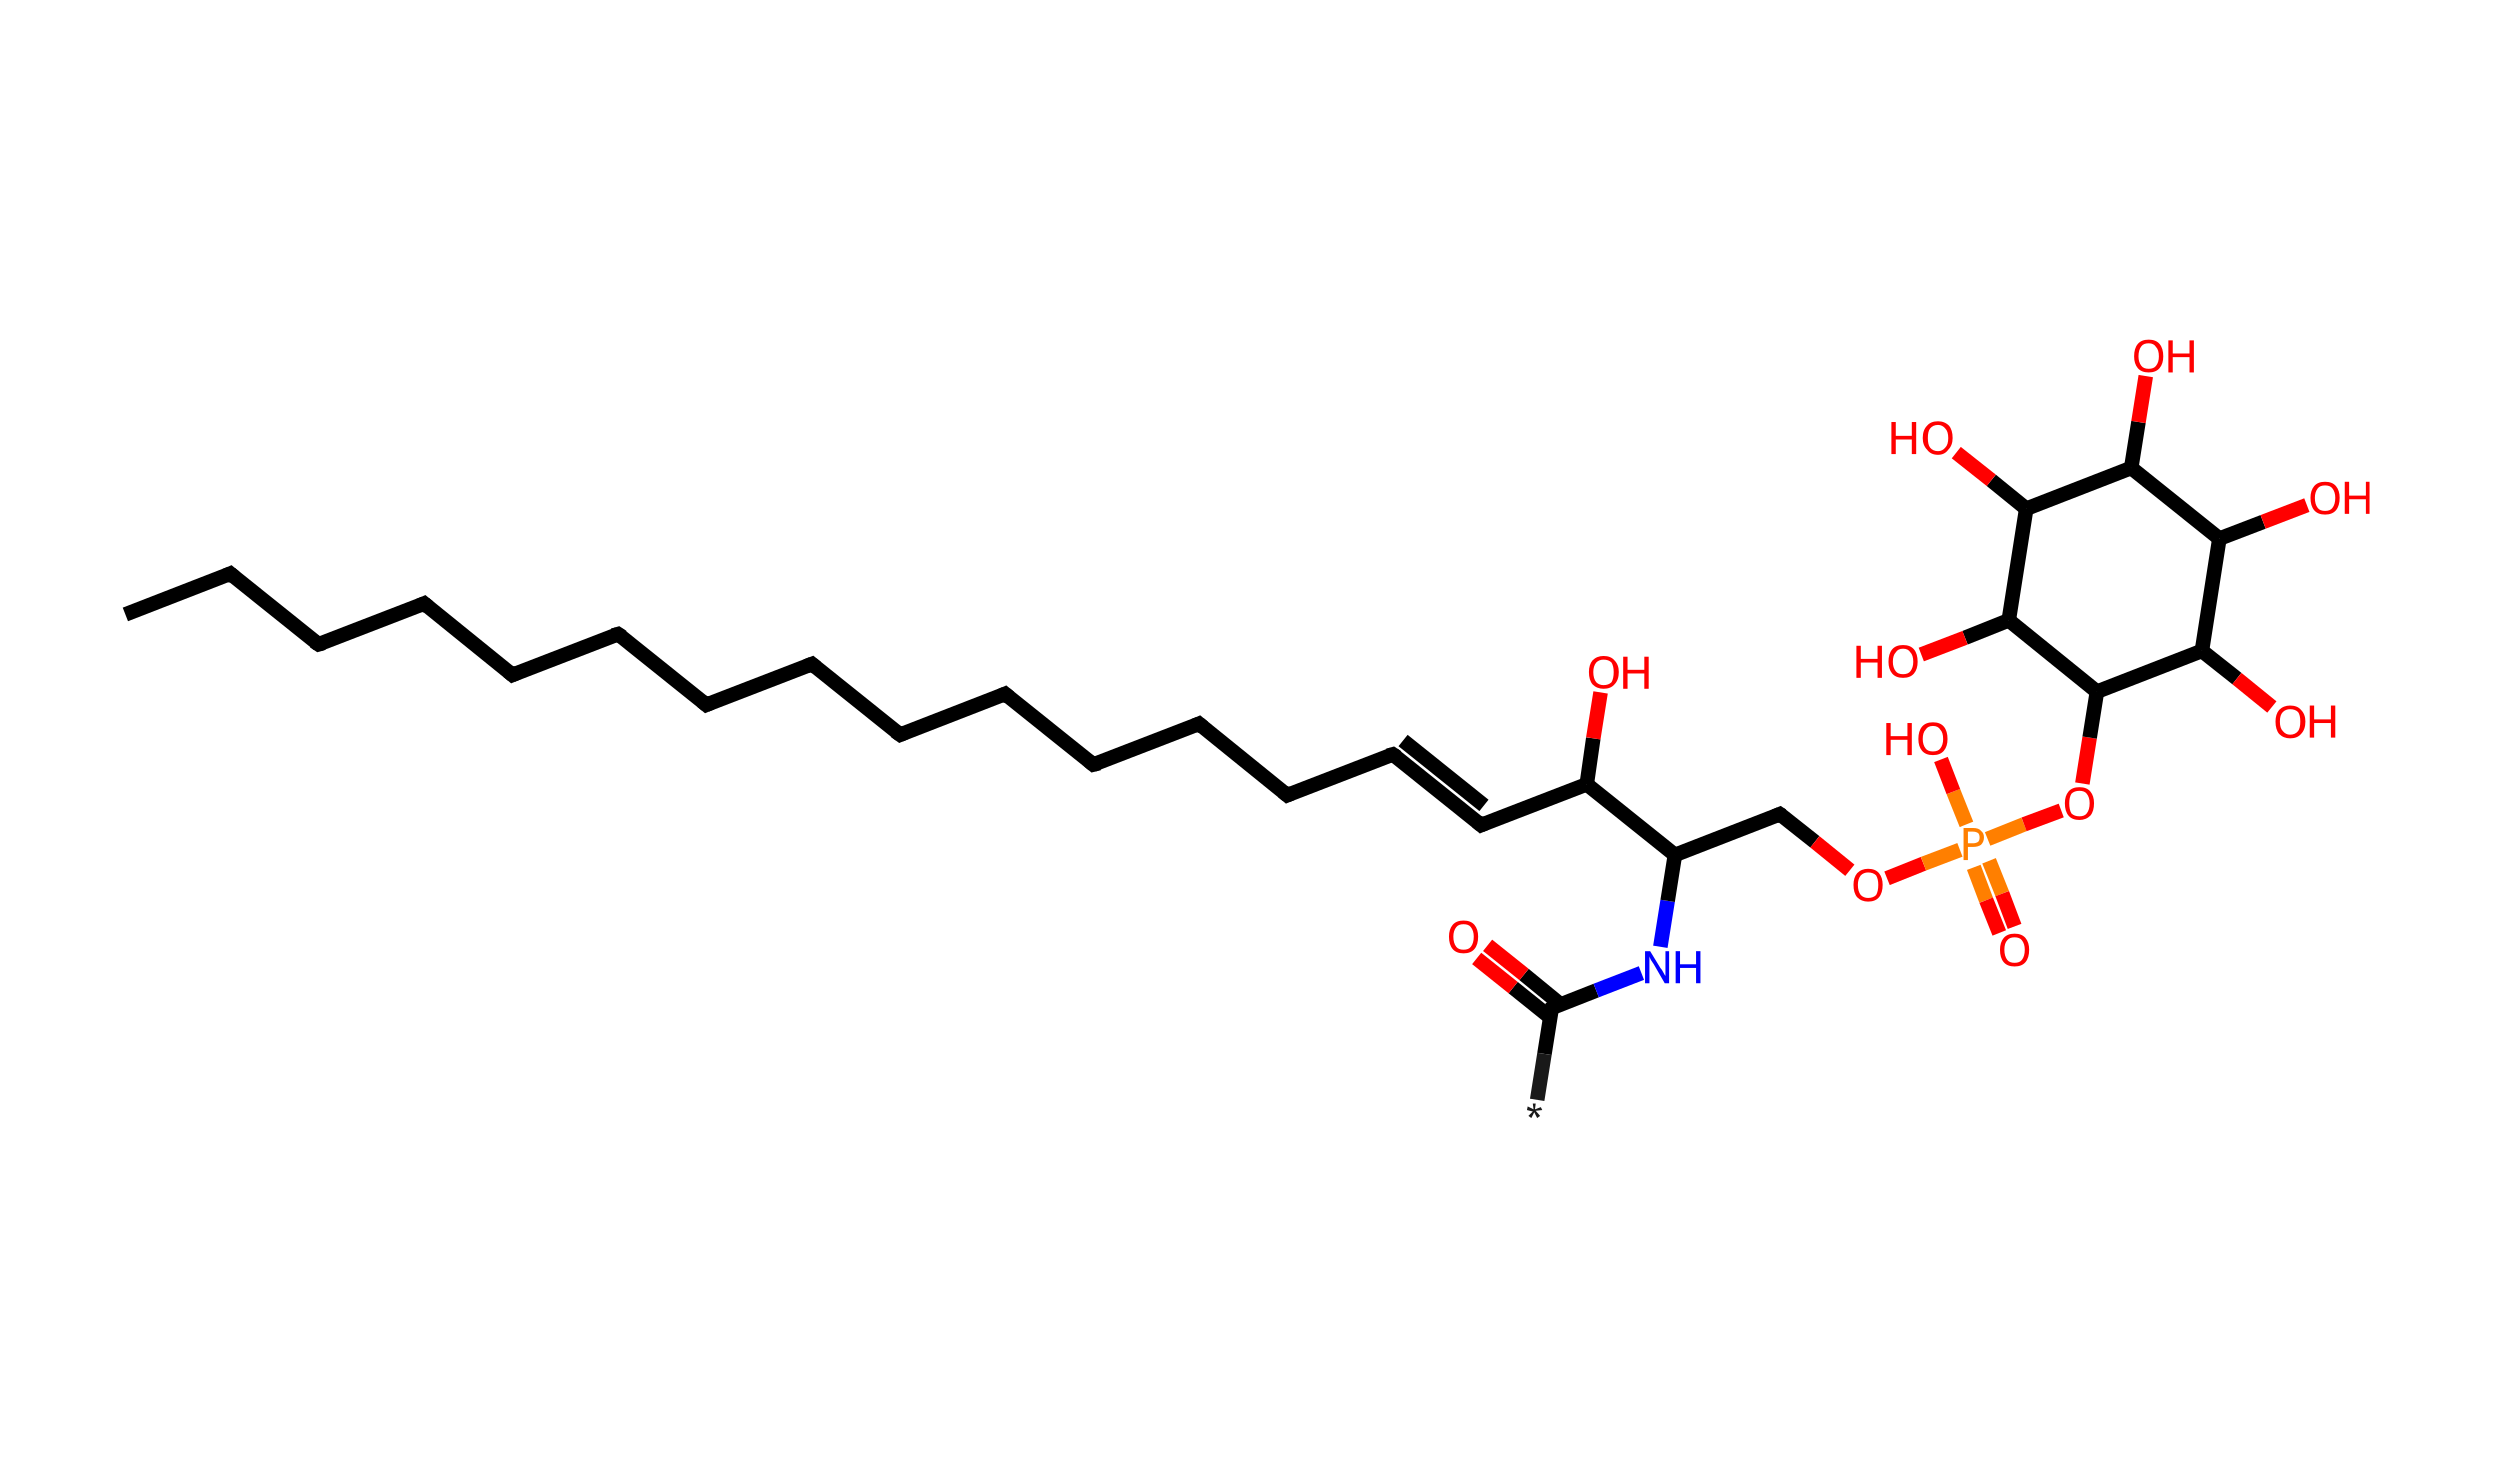 <?xml version='1.0' encoding='ASCII' standalone='yes'?>
<svg xmlns="http://www.w3.org/2000/svg" xmlns:rdkit="http://www.rdkit.org/xml" xmlns:xlink="http://www.w3.org/1999/xlink" version="1.1" baseProfile="full" xml:space="preserve" width="343px" height="200px" viewBox="0 0 343 200">
<!-- END OF HEADER -->
<rect style="opacity:1.0;fill:#FFFFFF;stroke:none" width="343.0" height="200.0" x="0.0" y="0.0"> </rect>
<path class="bond-0 atom-0 atom-1" d="M 210.9,150.9 L 211.9,144.6" style="fill:none;fill-rule:evenodd;stroke:#191919;stroke-width:2.0px;stroke-linecap:butt;stroke-linejoin:miter;stroke-opacity:1"/>
<path class="bond-0 atom-0 atom-1" d="M 211.9,144.6 L 212.9,138.3" style="fill:none;fill-rule:evenodd;stroke:#000000;stroke-width:2.0px;stroke-linecap:butt;stroke-linejoin:miter;stroke-opacity:1"/>
<path class="bond-1 atom-1 atom-2" d="M 214.1,137.8 L 209.1,133.7" style="fill:none;fill-rule:evenodd;stroke:#000000;stroke-width:2.0px;stroke-linecap:butt;stroke-linejoin:miter;stroke-opacity:1"/>
<path class="bond-1 atom-1 atom-2" d="M 209.1,133.7 L 204.1,129.7" style="fill:none;fill-rule:evenodd;stroke:#FF0000;stroke-width:2.0px;stroke-linecap:butt;stroke-linejoin:miter;stroke-opacity:1"/>
<path class="bond-1 atom-1 atom-2" d="M 212.7,139.6 L 207.6,135.5" style="fill:none;fill-rule:evenodd;stroke:#000000;stroke-width:2.0px;stroke-linecap:butt;stroke-linejoin:miter;stroke-opacity:1"/>
<path class="bond-1 atom-1 atom-2" d="M 207.6,135.5 L 202.6,131.5" style="fill:none;fill-rule:evenodd;stroke:#FF0000;stroke-width:2.0px;stroke-linecap:butt;stroke-linejoin:miter;stroke-opacity:1"/>
<path class="bond-2 atom-1 atom-3" d="M 212.9,138.3 L 219.0,135.9" style="fill:none;fill-rule:evenodd;stroke:#000000;stroke-width:2.0px;stroke-linecap:butt;stroke-linejoin:miter;stroke-opacity:1"/>
<path class="bond-2 atom-1 atom-3" d="M 219.0,135.9 L 225.2,133.5" style="fill:none;fill-rule:evenodd;stroke:#0000FF;stroke-width:2.0px;stroke-linecap:butt;stroke-linejoin:miter;stroke-opacity:1"/>
<path class="bond-3 atom-3 atom-4" d="M 227.8,129.9 L 228.8,123.6" style="fill:none;fill-rule:evenodd;stroke:#0000FF;stroke-width:2.0px;stroke-linecap:butt;stroke-linejoin:miter;stroke-opacity:1"/>
<path class="bond-3 atom-3 atom-4" d="M 228.8,123.6 L 229.8,117.3" style="fill:none;fill-rule:evenodd;stroke:#000000;stroke-width:2.0px;stroke-linecap:butt;stroke-linejoin:miter;stroke-opacity:1"/>
<path class="bond-4 atom-4 atom-5" d="M 229.8,117.3 L 244.2,111.7" style="fill:none;fill-rule:evenodd;stroke:#000000;stroke-width:2.0px;stroke-linecap:butt;stroke-linejoin:miter;stroke-opacity:1"/>
<path class="bond-5 atom-5 atom-6" d="M 244.2,111.7 L 249.0,115.5" style="fill:none;fill-rule:evenodd;stroke:#000000;stroke-width:2.0px;stroke-linecap:butt;stroke-linejoin:miter;stroke-opacity:1"/>
<path class="bond-5 atom-5 atom-6" d="M 249.0,115.5 L 253.8,119.4" style="fill:none;fill-rule:evenodd;stroke:#FF0000;stroke-width:2.0px;stroke-linecap:butt;stroke-linejoin:miter;stroke-opacity:1"/>
<path class="bond-6 atom-6 atom-7" d="M 258.9,120.5 L 263.9,118.5" style="fill:none;fill-rule:evenodd;stroke:#FF0000;stroke-width:2.0px;stroke-linecap:butt;stroke-linejoin:miter;stroke-opacity:1"/>
<path class="bond-6 atom-6 atom-7" d="M 263.9,118.5 L 268.9,116.6" style="fill:none;fill-rule:evenodd;stroke:#FF7F00;stroke-width:2.0px;stroke-linecap:butt;stroke-linejoin:miter;stroke-opacity:1"/>
<path class="bond-7 atom-7 atom-8" d="M 270.8,119.0 L 272.5,123.5" style="fill:none;fill-rule:evenodd;stroke:#FF7F00;stroke-width:2.0px;stroke-linecap:butt;stroke-linejoin:miter;stroke-opacity:1"/>
<path class="bond-7 atom-7 atom-8" d="M 272.5,123.5 L 274.3,128.0" style="fill:none;fill-rule:evenodd;stroke:#FF0000;stroke-width:2.0px;stroke-linecap:butt;stroke-linejoin:miter;stroke-opacity:1"/>
<path class="bond-7 atom-7 atom-8" d="M 272.9,118.1 L 274.7,122.6" style="fill:none;fill-rule:evenodd;stroke:#FF7F00;stroke-width:2.0px;stroke-linecap:butt;stroke-linejoin:miter;stroke-opacity:1"/>
<path class="bond-7 atom-7 atom-8" d="M 274.7,122.6 L 276.4,127.1" style="fill:none;fill-rule:evenodd;stroke:#FF0000;stroke-width:2.0px;stroke-linecap:butt;stroke-linejoin:miter;stroke-opacity:1"/>
<path class="bond-8 atom-7 atom-9" d="M 269.8,113.1 L 268.0,108.6" style="fill:none;fill-rule:evenodd;stroke:#FF7F00;stroke-width:2.0px;stroke-linecap:butt;stroke-linejoin:miter;stroke-opacity:1"/>
<path class="bond-8 atom-7 atom-9" d="M 268.0,108.6 L 266.3,104.2" style="fill:none;fill-rule:evenodd;stroke:#FF0000;stroke-width:2.0px;stroke-linecap:butt;stroke-linejoin:miter;stroke-opacity:1"/>
<path class="bond-9 atom-7 atom-10" d="M 272.7,115.1 L 277.7,113.1" style="fill:none;fill-rule:evenodd;stroke:#FF7F00;stroke-width:2.0px;stroke-linecap:butt;stroke-linejoin:miter;stroke-opacity:1"/>
<path class="bond-9 atom-7 atom-10" d="M 277.7,113.1 L 282.8,111.2" style="fill:none;fill-rule:evenodd;stroke:#FF0000;stroke-width:2.0px;stroke-linecap:butt;stroke-linejoin:miter;stroke-opacity:1"/>
<path class="bond-10 atom-10 atom-11" d="M 285.7,107.5 L 286.7,101.2" style="fill:none;fill-rule:evenodd;stroke:#FF0000;stroke-width:2.0px;stroke-linecap:butt;stroke-linejoin:miter;stroke-opacity:1"/>
<path class="bond-10 atom-10 atom-11" d="M 286.7,101.2 L 287.7,94.9" style="fill:none;fill-rule:evenodd;stroke:#000000;stroke-width:2.0px;stroke-linecap:butt;stroke-linejoin:miter;stroke-opacity:1"/>
<path class="bond-11 atom-11 atom-12" d="M 287.7,94.9 L 275.6,85.1" style="fill:none;fill-rule:evenodd;stroke:#000000;stroke-width:2.0px;stroke-linecap:butt;stroke-linejoin:miter;stroke-opacity:1"/>
<path class="bond-12 atom-12 atom-13" d="M 275.6,85.1 L 269.6,87.5" style="fill:none;fill-rule:evenodd;stroke:#000000;stroke-width:2.0px;stroke-linecap:butt;stroke-linejoin:miter;stroke-opacity:1"/>
<path class="bond-12 atom-12 atom-13" d="M 269.6,87.5 L 263.6,89.8" style="fill:none;fill-rule:evenodd;stroke:#FF0000;stroke-width:2.0px;stroke-linecap:butt;stroke-linejoin:miter;stroke-opacity:1"/>
<path class="bond-13 atom-12 atom-14" d="M 275.6,85.1 L 278.0,69.8" style="fill:none;fill-rule:evenodd;stroke:#000000;stroke-width:2.0px;stroke-linecap:butt;stroke-linejoin:miter;stroke-opacity:1"/>
<path class="bond-14 atom-14 atom-15" d="M 278.0,69.8 L 273.2,65.9" style="fill:none;fill-rule:evenodd;stroke:#000000;stroke-width:2.0px;stroke-linecap:butt;stroke-linejoin:miter;stroke-opacity:1"/>
<path class="bond-14 atom-14 atom-15" d="M 273.2,65.9 L 268.4,62.1" style="fill:none;fill-rule:evenodd;stroke:#FF0000;stroke-width:2.0px;stroke-linecap:butt;stroke-linejoin:miter;stroke-opacity:1"/>
<path class="bond-15 atom-14 atom-16" d="M 278.0,69.8 L 292.4,64.2" style="fill:none;fill-rule:evenodd;stroke:#000000;stroke-width:2.0px;stroke-linecap:butt;stroke-linejoin:miter;stroke-opacity:1"/>
<path class="bond-16 atom-16 atom-17" d="M 292.4,64.2 L 293.4,57.9" style="fill:none;fill-rule:evenodd;stroke:#000000;stroke-width:2.0px;stroke-linecap:butt;stroke-linejoin:miter;stroke-opacity:1"/>
<path class="bond-16 atom-16 atom-17" d="M 293.4,57.9 L 294.4,51.6" style="fill:none;fill-rule:evenodd;stroke:#FF0000;stroke-width:2.0px;stroke-linecap:butt;stroke-linejoin:miter;stroke-opacity:1"/>
<path class="bond-17 atom-16 atom-18" d="M 292.4,64.2 L 304.5,73.9" style="fill:none;fill-rule:evenodd;stroke:#000000;stroke-width:2.0px;stroke-linecap:butt;stroke-linejoin:miter;stroke-opacity:1"/>
<path class="bond-18 atom-18 atom-19" d="M 304.5,73.9 L 310.5,71.6" style="fill:none;fill-rule:evenodd;stroke:#000000;stroke-width:2.0px;stroke-linecap:butt;stroke-linejoin:miter;stroke-opacity:1"/>
<path class="bond-18 atom-18 atom-19" d="M 310.5,71.6 L 316.5,69.3" style="fill:none;fill-rule:evenodd;stroke:#FF0000;stroke-width:2.0px;stroke-linecap:butt;stroke-linejoin:miter;stroke-opacity:1"/>
<path class="bond-19 atom-18 atom-20" d="M 304.5,73.9 L 302.1,89.3" style="fill:none;fill-rule:evenodd;stroke:#000000;stroke-width:2.0px;stroke-linecap:butt;stroke-linejoin:miter;stroke-opacity:1"/>
<path class="bond-20 atom-20 atom-21" d="M 302.1,89.3 L 306.9,93.1" style="fill:none;fill-rule:evenodd;stroke:#000000;stroke-width:2.0px;stroke-linecap:butt;stroke-linejoin:miter;stroke-opacity:1"/>
<path class="bond-20 atom-20 atom-21" d="M 306.9,93.1 L 311.7,97.0" style="fill:none;fill-rule:evenodd;stroke:#FF0000;stroke-width:2.0px;stroke-linecap:butt;stroke-linejoin:miter;stroke-opacity:1"/>
<path class="bond-21 atom-4 atom-22" d="M 229.8,117.3 L 217.7,107.6" style="fill:none;fill-rule:evenodd;stroke:#000000;stroke-width:2.0px;stroke-linecap:butt;stroke-linejoin:miter;stroke-opacity:1"/>
<path class="bond-22 atom-22 atom-23" d="M 217.7,107.6 L 218.6,101.3" style="fill:none;fill-rule:evenodd;stroke:#000000;stroke-width:2.0px;stroke-linecap:butt;stroke-linejoin:miter;stroke-opacity:1"/>
<path class="bond-22 atom-22 atom-23" d="M 218.6,101.3 L 219.6,95.0" style="fill:none;fill-rule:evenodd;stroke:#FF0000;stroke-width:2.0px;stroke-linecap:butt;stroke-linejoin:miter;stroke-opacity:1"/>
<path class="bond-23 atom-22 atom-24" d="M 217.7,107.6 L 203.2,113.2" style="fill:none;fill-rule:evenodd;stroke:#000000;stroke-width:2.0px;stroke-linecap:butt;stroke-linejoin:miter;stroke-opacity:1"/>
<path class="bond-24 atom-24 atom-25" d="M 203.2,113.2 L 191.1,103.5" style="fill:none;fill-rule:evenodd;stroke:#000000;stroke-width:2.0px;stroke-linecap:butt;stroke-linejoin:miter;stroke-opacity:1"/>
<path class="bond-24 atom-24 atom-25" d="M 203.6,110.5 L 192.5,101.6" style="fill:none;fill-rule:evenodd;stroke:#000000;stroke-width:2.0px;stroke-linecap:butt;stroke-linejoin:miter;stroke-opacity:1"/>
<path class="bond-25 atom-25 atom-26" d="M 191.1,103.5 L 176.6,109.1" style="fill:none;fill-rule:evenodd;stroke:#000000;stroke-width:2.0px;stroke-linecap:butt;stroke-linejoin:miter;stroke-opacity:1"/>
<path class="bond-26 atom-26 atom-27" d="M 176.6,109.1 L 164.5,99.3" style="fill:none;fill-rule:evenodd;stroke:#000000;stroke-width:2.0px;stroke-linecap:butt;stroke-linejoin:miter;stroke-opacity:1"/>
<path class="bond-27 atom-27 atom-28" d="M 164.5,99.3 L 150.0,104.9" style="fill:none;fill-rule:evenodd;stroke:#000000;stroke-width:2.0px;stroke-linecap:butt;stroke-linejoin:miter;stroke-opacity:1"/>
<path class="bond-28 atom-28 atom-29" d="M 150.0,104.9 L 137.9,95.2" style="fill:none;fill-rule:evenodd;stroke:#000000;stroke-width:2.0px;stroke-linecap:butt;stroke-linejoin:miter;stroke-opacity:1"/>
<path class="bond-29 atom-29 atom-30" d="M 137.9,95.2 L 123.5,100.8" style="fill:none;fill-rule:evenodd;stroke:#000000;stroke-width:2.0px;stroke-linecap:butt;stroke-linejoin:miter;stroke-opacity:1"/>
<path class="bond-30 atom-30 atom-31" d="M 123.5,100.8 L 111.4,91.1" style="fill:none;fill-rule:evenodd;stroke:#000000;stroke-width:2.0px;stroke-linecap:butt;stroke-linejoin:miter;stroke-opacity:1"/>
<path class="bond-31 atom-31 atom-32" d="M 111.4,91.1 L 96.9,96.7" style="fill:none;fill-rule:evenodd;stroke:#000000;stroke-width:2.0px;stroke-linecap:butt;stroke-linejoin:miter;stroke-opacity:1"/>
<path class="bond-32 atom-32 atom-33" d="M 96.9,96.7 L 84.8,87.0" style="fill:none;fill-rule:evenodd;stroke:#000000;stroke-width:2.0px;stroke-linecap:butt;stroke-linejoin:miter;stroke-opacity:1"/>
<path class="bond-33 atom-33 atom-34" d="M 84.8,87.0 L 70.3,92.6" style="fill:none;fill-rule:evenodd;stroke:#000000;stroke-width:2.0px;stroke-linecap:butt;stroke-linejoin:miter;stroke-opacity:1"/>
<path class="bond-34 atom-34 atom-35" d="M 70.3,92.6 L 58.2,82.8" style="fill:none;fill-rule:evenodd;stroke:#000000;stroke-width:2.0px;stroke-linecap:butt;stroke-linejoin:miter;stroke-opacity:1"/>
<path class="bond-35 atom-35 atom-36" d="M 58.2,82.8 L 43.7,88.4" style="fill:none;fill-rule:evenodd;stroke:#000000;stroke-width:2.0px;stroke-linecap:butt;stroke-linejoin:miter;stroke-opacity:1"/>
<path class="bond-36 atom-36 atom-37" d="M 43.7,88.4 L 31.6,78.7" style="fill:none;fill-rule:evenodd;stroke:#000000;stroke-width:2.0px;stroke-linecap:butt;stroke-linejoin:miter;stroke-opacity:1"/>
<path class="bond-37 atom-37 atom-38" d="M 31.6,78.7 L 17.2,84.3" style="fill:none;fill-rule:evenodd;stroke:#000000;stroke-width:2.0px;stroke-linecap:butt;stroke-linejoin:miter;stroke-opacity:1"/>
<path class="bond-38 atom-20 atom-11" d="M 302.1,89.3 L 287.7,94.9" style="fill:none;fill-rule:evenodd;stroke:#000000;stroke-width:2.0px;stroke-linecap:butt;stroke-linejoin:miter;stroke-opacity:1"/>
<path d="M 212.8,138.6 L 212.9,138.3 L 213.2,138.1" style="fill:none;stroke:#000000;stroke-width:2.0px;stroke-linecap:butt;stroke-linejoin:miter;stroke-opacity:1;"/>
<path d="M 243.5,112.0 L 244.2,111.7 L 244.5,111.9" style="fill:none;stroke:#000000;stroke-width:2.0px;stroke-linecap:butt;stroke-linejoin:miter;stroke-opacity:1;"/>
<path d="M 203.9,112.9 L 203.2,113.2 L 202.6,112.7" style="fill:none;stroke:#000000;stroke-width:2.0px;stroke-linecap:butt;stroke-linejoin:miter;stroke-opacity:1;"/>
<path d="M 191.7,103.9 L 191.1,103.5 L 190.4,103.7" style="fill:none;stroke:#000000;stroke-width:2.0px;stroke-linecap:butt;stroke-linejoin:miter;stroke-opacity:1;"/>
<path d="M 177.3,108.8 L 176.6,109.1 L 176.0,108.6" style="fill:none;stroke:#000000;stroke-width:2.0px;stroke-linecap:butt;stroke-linejoin:miter;stroke-opacity:1;"/>
<path d="M 165.1,99.8 L 164.5,99.3 L 163.8,99.6" style="fill:none;stroke:#000000;stroke-width:2.0px;stroke-linecap:butt;stroke-linejoin:miter;stroke-opacity:1;"/>
<path d="M 150.8,104.7 L 150.0,104.9 L 149.4,104.4" style="fill:none;stroke:#000000;stroke-width:2.0px;stroke-linecap:butt;stroke-linejoin:miter;stroke-opacity:1;"/>
<path d="M 138.5,95.7 L 137.9,95.2 L 137.2,95.5" style="fill:none;stroke:#000000;stroke-width:2.0px;stroke-linecap:butt;stroke-linejoin:miter;stroke-opacity:1;"/>
<path d="M 124.2,100.5 L 123.5,100.8 L 122.8,100.3" style="fill:none;stroke:#000000;stroke-width:2.0px;stroke-linecap:butt;stroke-linejoin:miter;stroke-opacity:1;"/>
<path d="M 112.0,91.6 L 111.4,91.1 L 110.6,91.4" style="fill:none;stroke:#000000;stroke-width:2.0px;stroke-linecap:butt;stroke-linejoin:miter;stroke-opacity:1;"/>
<path d="M 97.6,96.4 L 96.9,96.7 L 96.3,96.2" style="fill:none;stroke:#000000;stroke-width:2.0px;stroke-linecap:butt;stroke-linejoin:miter;stroke-opacity:1;"/>
<path d="M 85.4,87.4 L 84.8,87.0 L 84.1,87.2" style="fill:none;stroke:#000000;stroke-width:2.0px;stroke-linecap:butt;stroke-linejoin:miter;stroke-opacity:1;"/>
<path d="M 71.0,92.3 L 70.3,92.6 L 69.7,92.1" style="fill:none;stroke:#000000;stroke-width:2.0px;stroke-linecap:butt;stroke-linejoin:miter;stroke-opacity:1;"/>
<path d="M 58.8,83.3 L 58.2,82.8 L 57.5,83.1" style="fill:none;stroke:#000000;stroke-width:2.0px;stroke-linecap:butt;stroke-linejoin:miter;stroke-opacity:1;"/>
<path d="M 44.4,88.2 L 43.7,88.4 L 43.1,88.0" style="fill:none;stroke:#000000;stroke-width:2.0px;stroke-linecap:butt;stroke-linejoin:miter;stroke-opacity:1;"/>
<path d="M 32.2,79.2 L 31.6,78.7 L 30.9,79.0" style="fill:none;stroke:#000000;stroke-width:2.0px;stroke-linecap:butt;stroke-linejoin:miter;stroke-opacity:1;"/>
<path class="atom-0" d="M 209.7 153.1 L 210.3 152.5 L 209.5 152.3 L 209.6 151.8 L 210.4 152.2 L 210.3 151.4 L 210.7 151.4 L 210.6 152.2 L 211.4 151.9 L 211.6 152.3 L 210.7 152.4 L 211.3 153.1 L 210.9 153.4 L 210.5 152.6 L 210.1 153.4 L 209.7 153.1 " fill="#191919"/>
<path class="atom-2" d="M 198.8 128.5 Q 198.8 127.5, 199.3 126.9 Q 199.8 126.3, 200.8 126.3 Q 201.8 126.3, 202.3 126.9 Q 202.8 127.5, 202.8 128.5 Q 202.8 129.6, 202.3 130.2 Q 201.8 130.8, 200.8 130.8 Q 199.8 130.8, 199.3 130.2 Q 198.8 129.6, 198.8 128.5 M 200.8 130.3 Q 201.5 130.3, 201.8 129.9 Q 202.2 129.4, 202.2 128.5 Q 202.2 127.7, 201.8 127.2 Q 201.5 126.8, 200.8 126.8 Q 200.1 126.8, 199.8 127.2 Q 199.4 127.7, 199.4 128.5 Q 199.4 129.4, 199.8 129.9 Q 200.1 130.3, 200.8 130.3 " fill="#FF0000"/>
<path class="atom-3" d="M 226.4 130.5 L 227.8 132.8 Q 228.0 133.0, 228.2 133.4 Q 228.4 133.8, 228.5 133.9 L 228.5 130.5 L 229.0 130.5 L 229.0 134.9 L 228.4 134.9 L 226.9 132.3 Q 226.7 132.0, 226.5 131.7 Q 226.3 131.3, 226.3 131.2 L 226.3 134.9 L 225.7 134.9 L 225.7 130.5 L 226.4 130.5 " fill="#0000FF"/>
<path class="atom-3" d="M 229.9 130.5 L 230.5 130.5 L 230.5 132.3 L 232.7 132.3 L 232.7 130.5 L 233.3 130.5 L 233.3 134.9 L 232.7 134.9 L 232.7 132.8 L 230.5 132.8 L 230.5 134.9 L 229.9 134.9 L 229.9 130.5 " fill="#0000FF"/>
<path class="atom-6" d="M 254.3 121.4 Q 254.3 120.4, 254.8 119.8 Q 255.4 119.2, 256.3 119.2 Q 257.3 119.2, 257.8 119.8 Q 258.3 120.4, 258.3 121.4 Q 258.3 122.5, 257.8 123.1 Q 257.3 123.7, 256.3 123.7 Q 255.4 123.7, 254.8 123.1 Q 254.3 122.5, 254.3 121.4 M 256.3 123.2 Q 257.0 123.2, 257.4 122.8 Q 257.7 122.3, 257.7 121.4 Q 257.7 120.6, 257.4 120.1 Q 257.0 119.7, 256.3 119.7 Q 255.7 119.7, 255.3 120.1 Q 254.9 120.6, 254.9 121.4 Q 254.9 122.3, 255.3 122.8 Q 255.7 123.2, 256.3 123.2 " fill="#FF0000"/>
<path class="atom-7" d="M 270.7 113.6 Q 271.5 113.6, 271.8 114.0 Q 272.2 114.3, 272.2 114.9 Q 272.2 115.5, 271.8 115.9 Q 271.4 116.2, 270.7 116.2 L 270.0 116.2 L 270.0 118.0 L 269.4 118.0 L 269.4 113.6 L 270.7 113.6 M 270.7 115.7 Q 271.1 115.7, 271.4 115.5 Q 271.6 115.3, 271.6 114.9 Q 271.6 114.5, 271.4 114.3 Q 271.1 114.1, 270.7 114.1 L 270.0 114.1 L 270.0 115.7 L 270.7 115.7 " fill="#FF7F00"/>
<path class="atom-8" d="M 274.4 130.3 Q 274.4 129.3, 274.9 128.7 Q 275.4 128.1, 276.4 128.1 Q 277.4 128.1, 277.9 128.7 Q 278.4 129.3, 278.4 130.3 Q 278.4 131.4, 277.9 132.0 Q 277.4 132.6, 276.4 132.6 Q 275.4 132.6, 274.9 132.0 Q 274.4 131.4, 274.4 130.3 M 276.4 132.1 Q 277.1 132.1, 277.4 131.7 Q 277.8 131.2, 277.8 130.3 Q 277.8 129.5, 277.4 129.0 Q 277.1 128.6, 276.4 128.6 Q 275.7 128.6, 275.4 129.0 Q 275.0 129.4, 275.0 130.3 Q 275.0 131.2, 275.4 131.7 Q 275.7 132.1, 276.4 132.1 " fill="#FF0000"/>
<path class="atom-9" d="M 258.8 99.2 L 259.4 99.2 L 259.4 101.0 L 261.7 101.0 L 261.7 99.2 L 262.3 99.2 L 262.3 103.6 L 261.7 103.6 L 261.7 101.5 L 259.4 101.5 L 259.4 103.6 L 258.8 103.6 L 258.8 99.2 " fill="#FF0000"/>
<path class="atom-9" d="M 263.2 101.4 Q 263.2 100.3, 263.7 99.7 Q 264.2 99.1, 265.2 99.1 Q 266.2 99.1, 266.7 99.7 Q 267.2 100.3, 267.2 101.4 Q 267.2 102.4, 266.7 103.0 Q 266.2 103.6, 265.2 103.6 Q 264.2 103.6, 263.7 103.0 Q 263.2 102.4, 263.2 101.4 M 265.2 103.1 Q 265.9 103.1, 266.2 102.7 Q 266.6 102.2, 266.6 101.4 Q 266.6 100.5, 266.2 100.1 Q 265.9 99.6, 265.2 99.6 Q 264.5 99.6, 264.2 100.1 Q 263.8 100.5, 263.8 101.4 Q 263.8 102.2, 264.2 102.7 Q 264.5 103.1, 265.2 103.1 " fill="#FF0000"/>
<path class="atom-10" d="M 283.3 110.2 Q 283.3 109.2, 283.8 108.6 Q 284.3 108.0, 285.3 108.0 Q 286.3 108.0, 286.8 108.6 Q 287.3 109.2, 287.3 110.2 Q 287.3 111.3, 286.8 111.9 Q 286.2 112.5, 285.3 112.5 Q 284.3 112.5, 283.8 111.9 Q 283.3 111.3, 283.3 110.2 M 285.3 112.0 Q 286.0 112.0, 286.3 111.6 Q 286.7 111.1, 286.7 110.2 Q 286.7 109.4, 286.3 108.9 Q 286.0 108.5, 285.3 108.5 Q 284.6 108.5, 284.2 108.9 Q 283.9 109.4, 283.9 110.2 Q 283.9 111.1, 284.2 111.6 Q 284.6 112.0, 285.3 112.0 " fill="#FF0000"/>
<path class="atom-13" d="M 254.7 88.6 L 255.3 88.6 L 255.3 90.4 L 257.6 90.4 L 257.6 88.6 L 258.2 88.6 L 258.2 93.0 L 257.6 93.0 L 257.6 90.9 L 255.3 90.9 L 255.3 93.0 L 254.7 93.0 L 254.7 88.6 " fill="#FF0000"/>
<path class="atom-13" d="M 259.1 90.8 Q 259.1 89.7, 259.6 89.1 Q 260.1 88.5, 261.1 88.5 Q 262.1 88.5, 262.6 89.1 Q 263.1 89.7, 263.1 90.8 Q 263.1 91.8, 262.6 92.4 Q 262.1 93.0, 261.1 93.0 Q 260.1 93.0, 259.6 92.4 Q 259.1 91.8, 259.1 90.8 M 261.1 92.5 Q 261.8 92.5, 262.1 92.1 Q 262.5 91.6, 262.5 90.8 Q 262.5 89.9, 262.1 89.5 Q 261.8 89.0, 261.1 89.0 Q 260.4 89.0, 260.1 89.5 Q 259.7 89.9, 259.7 90.8 Q 259.7 91.6, 260.1 92.1 Q 260.4 92.5, 261.1 92.5 " fill="#FF0000"/>
<path class="atom-15" d="M 259.5 57.9 L 260.1 57.9 L 260.1 59.8 L 262.3 59.8 L 262.3 57.9 L 262.9 57.9 L 262.9 62.3 L 262.3 62.3 L 262.3 60.3 L 260.1 60.3 L 260.1 62.3 L 259.5 62.3 L 259.5 57.9 " fill="#FF0000"/>
<path class="atom-15" d="M 263.8 60.1 Q 263.8 59.0, 264.4 58.4 Q 264.9 57.8, 265.9 57.8 Q 266.8 57.8, 267.4 58.4 Q 267.9 59.0, 267.9 60.1 Q 267.9 61.1, 267.3 61.7 Q 266.8 62.4, 265.9 62.4 Q 264.9 62.4, 264.4 61.7 Q 263.8 61.1, 263.8 60.1 M 265.9 61.9 Q 266.5 61.9, 266.9 61.4 Q 267.3 61.0, 267.3 60.1 Q 267.3 59.2, 266.9 58.8 Q 266.5 58.3, 265.9 58.3 Q 265.2 58.3, 264.8 58.8 Q 264.5 59.2, 264.5 60.1 Q 264.5 61.0, 264.8 61.4 Q 265.2 61.9, 265.9 61.9 " fill="#FF0000"/>
<path class="atom-17" d="M 292.8 48.9 Q 292.8 47.8, 293.3 47.2 Q 293.8 46.6, 294.8 46.6 Q 295.8 46.6, 296.3 47.2 Q 296.8 47.8, 296.8 48.9 Q 296.8 49.9, 296.3 50.5 Q 295.8 51.1, 294.8 51.1 Q 293.8 51.1, 293.3 50.5 Q 292.8 49.9, 292.8 48.9 M 294.8 50.6 Q 295.5 50.6, 295.8 50.2 Q 296.2 49.7, 296.2 48.9 Q 296.2 48.0, 295.8 47.6 Q 295.5 47.1, 294.8 47.1 Q 294.1 47.1, 293.8 47.5 Q 293.4 48.0, 293.4 48.9 Q 293.4 49.7, 293.8 50.2 Q 294.1 50.6, 294.8 50.6 " fill="#FF0000"/>
<path class="atom-17" d="M 297.5 46.7 L 298.1 46.7 L 298.1 48.5 L 300.4 48.5 L 300.4 46.7 L 301.0 46.7 L 301.0 51.1 L 300.4 51.1 L 300.4 49.0 L 298.1 49.0 L 298.1 51.1 L 297.5 51.1 L 297.5 46.7 " fill="#FF0000"/>
<path class="atom-19" d="M 317.0 68.3 Q 317.0 67.3, 317.5 66.7 Q 318.0 66.1, 319.0 66.1 Q 320.0 66.1, 320.5 66.7 Q 321.0 67.3, 321.0 68.3 Q 321.0 69.4, 320.5 70.0 Q 320.0 70.6, 319.0 70.6 Q 318.0 70.6, 317.5 70.0 Q 317.0 69.4, 317.0 68.3 M 319.0 70.1 Q 319.7 70.1, 320.0 69.7 Q 320.4 69.2, 320.4 68.3 Q 320.4 67.5, 320.0 67.0 Q 319.7 66.6, 319.0 66.6 Q 318.3 66.6, 318.0 67.0 Q 317.6 67.5, 317.6 68.3 Q 317.6 69.2, 318.0 69.7 Q 318.3 70.1, 319.0 70.1 " fill="#FF0000"/>
<path class="atom-19" d="M 321.7 66.1 L 322.3 66.1 L 322.3 68.0 L 324.6 68.0 L 324.6 66.1 L 325.1 66.1 L 325.1 70.5 L 324.6 70.5 L 324.6 68.5 L 322.3 68.5 L 322.3 70.5 L 321.7 70.5 L 321.7 66.1 " fill="#FF0000"/>
<path class="atom-21" d="M 312.2 99.0 Q 312.2 98.0, 312.7 97.4 Q 313.3 96.8, 314.2 96.8 Q 315.2 96.8, 315.7 97.4 Q 316.3 98.0, 316.3 99.0 Q 316.3 100.1, 315.7 100.7 Q 315.2 101.3, 314.2 101.3 Q 313.3 101.3, 312.7 100.7 Q 312.2 100.1, 312.2 99.0 M 314.2 100.8 Q 314.9 100.8, 315.3 100.3 Q 315.6 99.9, 315.6 99.0 Q 315.6 98.1, 315.3 97.7 Q 314.9 97.3, 314.2 97.3 Q 313.6 97.3, 313.2 97.7 Q 312.8 98.1, 312.8 99.0 Q 312.8 99.9, 313.2 100.3 Q 313.6 100.8, 314.2 100.8 " fill="#FF0000"/>
<path class="atom-21" d="M 316.9 96.8 L 317.5 96.8 L 317.5 98.7 L 319.8 98.7 L 319.8 96.8 L 320.4 96.8 L 320.4 101.2 L 319.8 101.2 L 319.8 99.2 L 317.5 99.2 L 317.5 101.2 L 316.9 101.2 L 316.9 96.8 " fill="#FF0000"/>
<path class="atom-23" d="M 218.0 92.2 Q 218.0 91.2, 218.5 90.6 Q 219.1 90.0, 220.0 90.0 Q 221.0 90.0, 221.5 90.6 Q 222.1 91.2, 222.1 92.2 Q 222.1 93.3, 221.5 93.9 Q 221.0 94.5, 220.0 94.5 Q 219.1 94.5, 218.5 93.9 Q 218.0 93.3, 218.0 92.2 M 220.0 94.0 Q 220.7 94.0, 221.1 93.6 Q 221.4 93.1, 221.4 92.2 Q 221.4 91.4, 221.1 90.9 Q 220.7 90.5, 220.0 90.5 Q 219.4 90.5, 219.0 90.9 Q 218.6 91.4, 218.6 92.2 Q 218.6 93.1, 219.0 93.6 Q 219.4 94.0, 220.0 94.0 " fill="#FF0000"/>
<path class="atom-23" d="M 222.7 90.1 L 223.3 90.1 L 223.3 91.9 L 225.6 91.9 L 225.6 90.1 L 226.2 90.1 L 226.2 94.5 L 225.6 94.5 L 225.6 92.4 L 223.3 92.4 L 223.3 94.5 L 222.7 94.5 L 222.7 90.1 " fill="#FF0000"/>
</svg>

